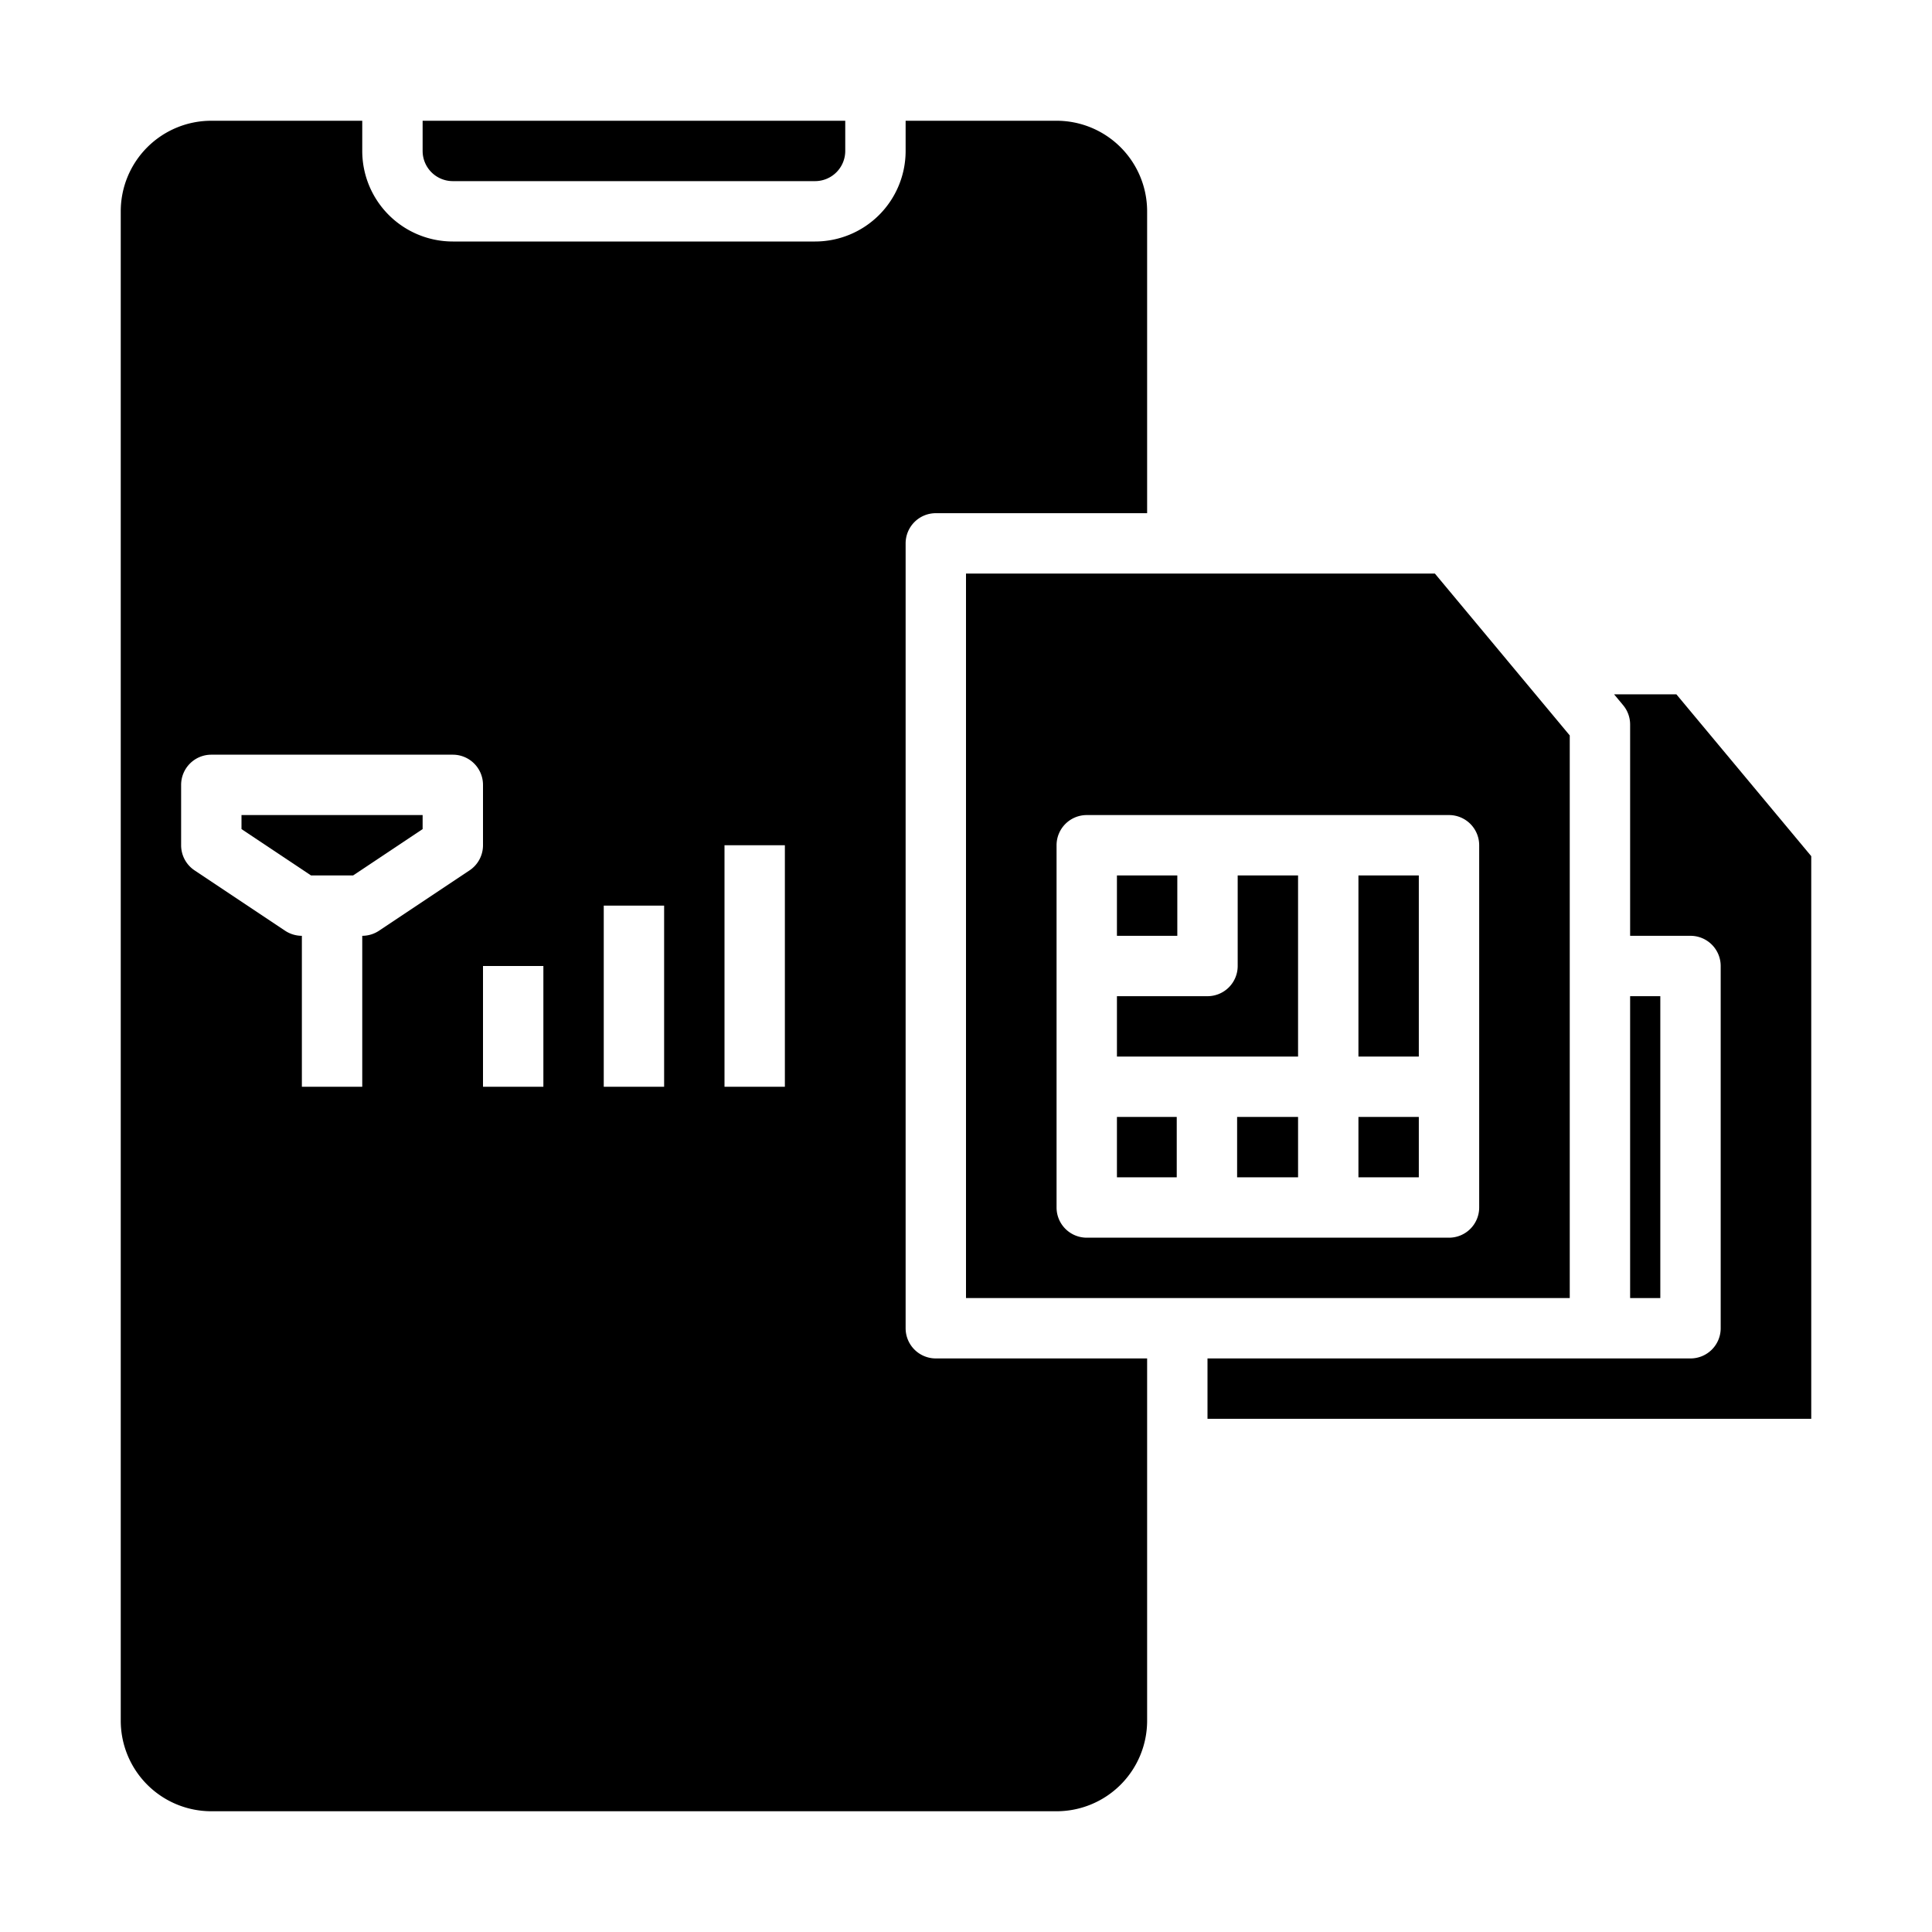 <svg xmlns="http://www.w3.org/2000/svg" viewBox="0 0 64 64" x="0px" y="0px"><g data-name="Dual Sim"><path d="M41,32a1,1,0,0,1-1,1H37v2h6V29H41Z"></path><rect x="37" y="29" width="2" height="2"></rect><polygon points="40.981 37 40.981 39 43 39 43 37 41 37 40.981 37"></polygon><rect x="37" y="37" width="1.981" height="2"></rect><path d="M15,6H27a1,1,0,0,0,1-1V4H14V5A1,1,0,0,0,15,6Z"></path><path d="M38,48V45H31a1,1,0,0,1-1-1V18a1,1,0,0,1,1-1h7V7a3,3,0,0,0-3-3H30V5a3,3,0,0,1-3,3H15a3,3,0,0,1-3-3V4H7A3,3,0,0,0,4,7V57a3,3,0,0,0,3,3H35a3,3,0,0,0,3-3ZM15.555,28.832l-3,2A1.006,1.006,0,0,1,12,31v5H10V31a1.006,1.006,0,0,1-.555-.168l-3-2A1,1,0,0,1,6,28V26a1,1,0,0,1,1-1h8a1,1,0,0,1,1,1v2A1,1,0,0,1,15.555,28.832ZM18,36H16V32h2Zm4,0H20V30h2Zm4,0H24V28h2Z"></path><polygon points="8 27.465 10.303 29 11.697 29 14 27.465 14 27 8 27 8 27.465"></polygon><path d="M52,24.362,47.532,19H32V43H52ZM49,40a1,1,0,0,1-1,1H36a1,1,0,0,1-1-1V28a1,1,0,0,1,1-1H48a1,1,0,0,1,1,1Z"></path><path d="M60,28.362,55.532,23H53.468l.3.36A1,1,0,0,1,54,24v7h2a1,1,0,0,1,1,1V44a1,1,0,0,1-1,1H40v2H60Z"></path><rect x="45" y="29" width="2" height="6"></rect><rect x="45" y="37" width="2" height="2"></rect><rect x="54" y="33" width="1" height="10"></rect></g></svg>